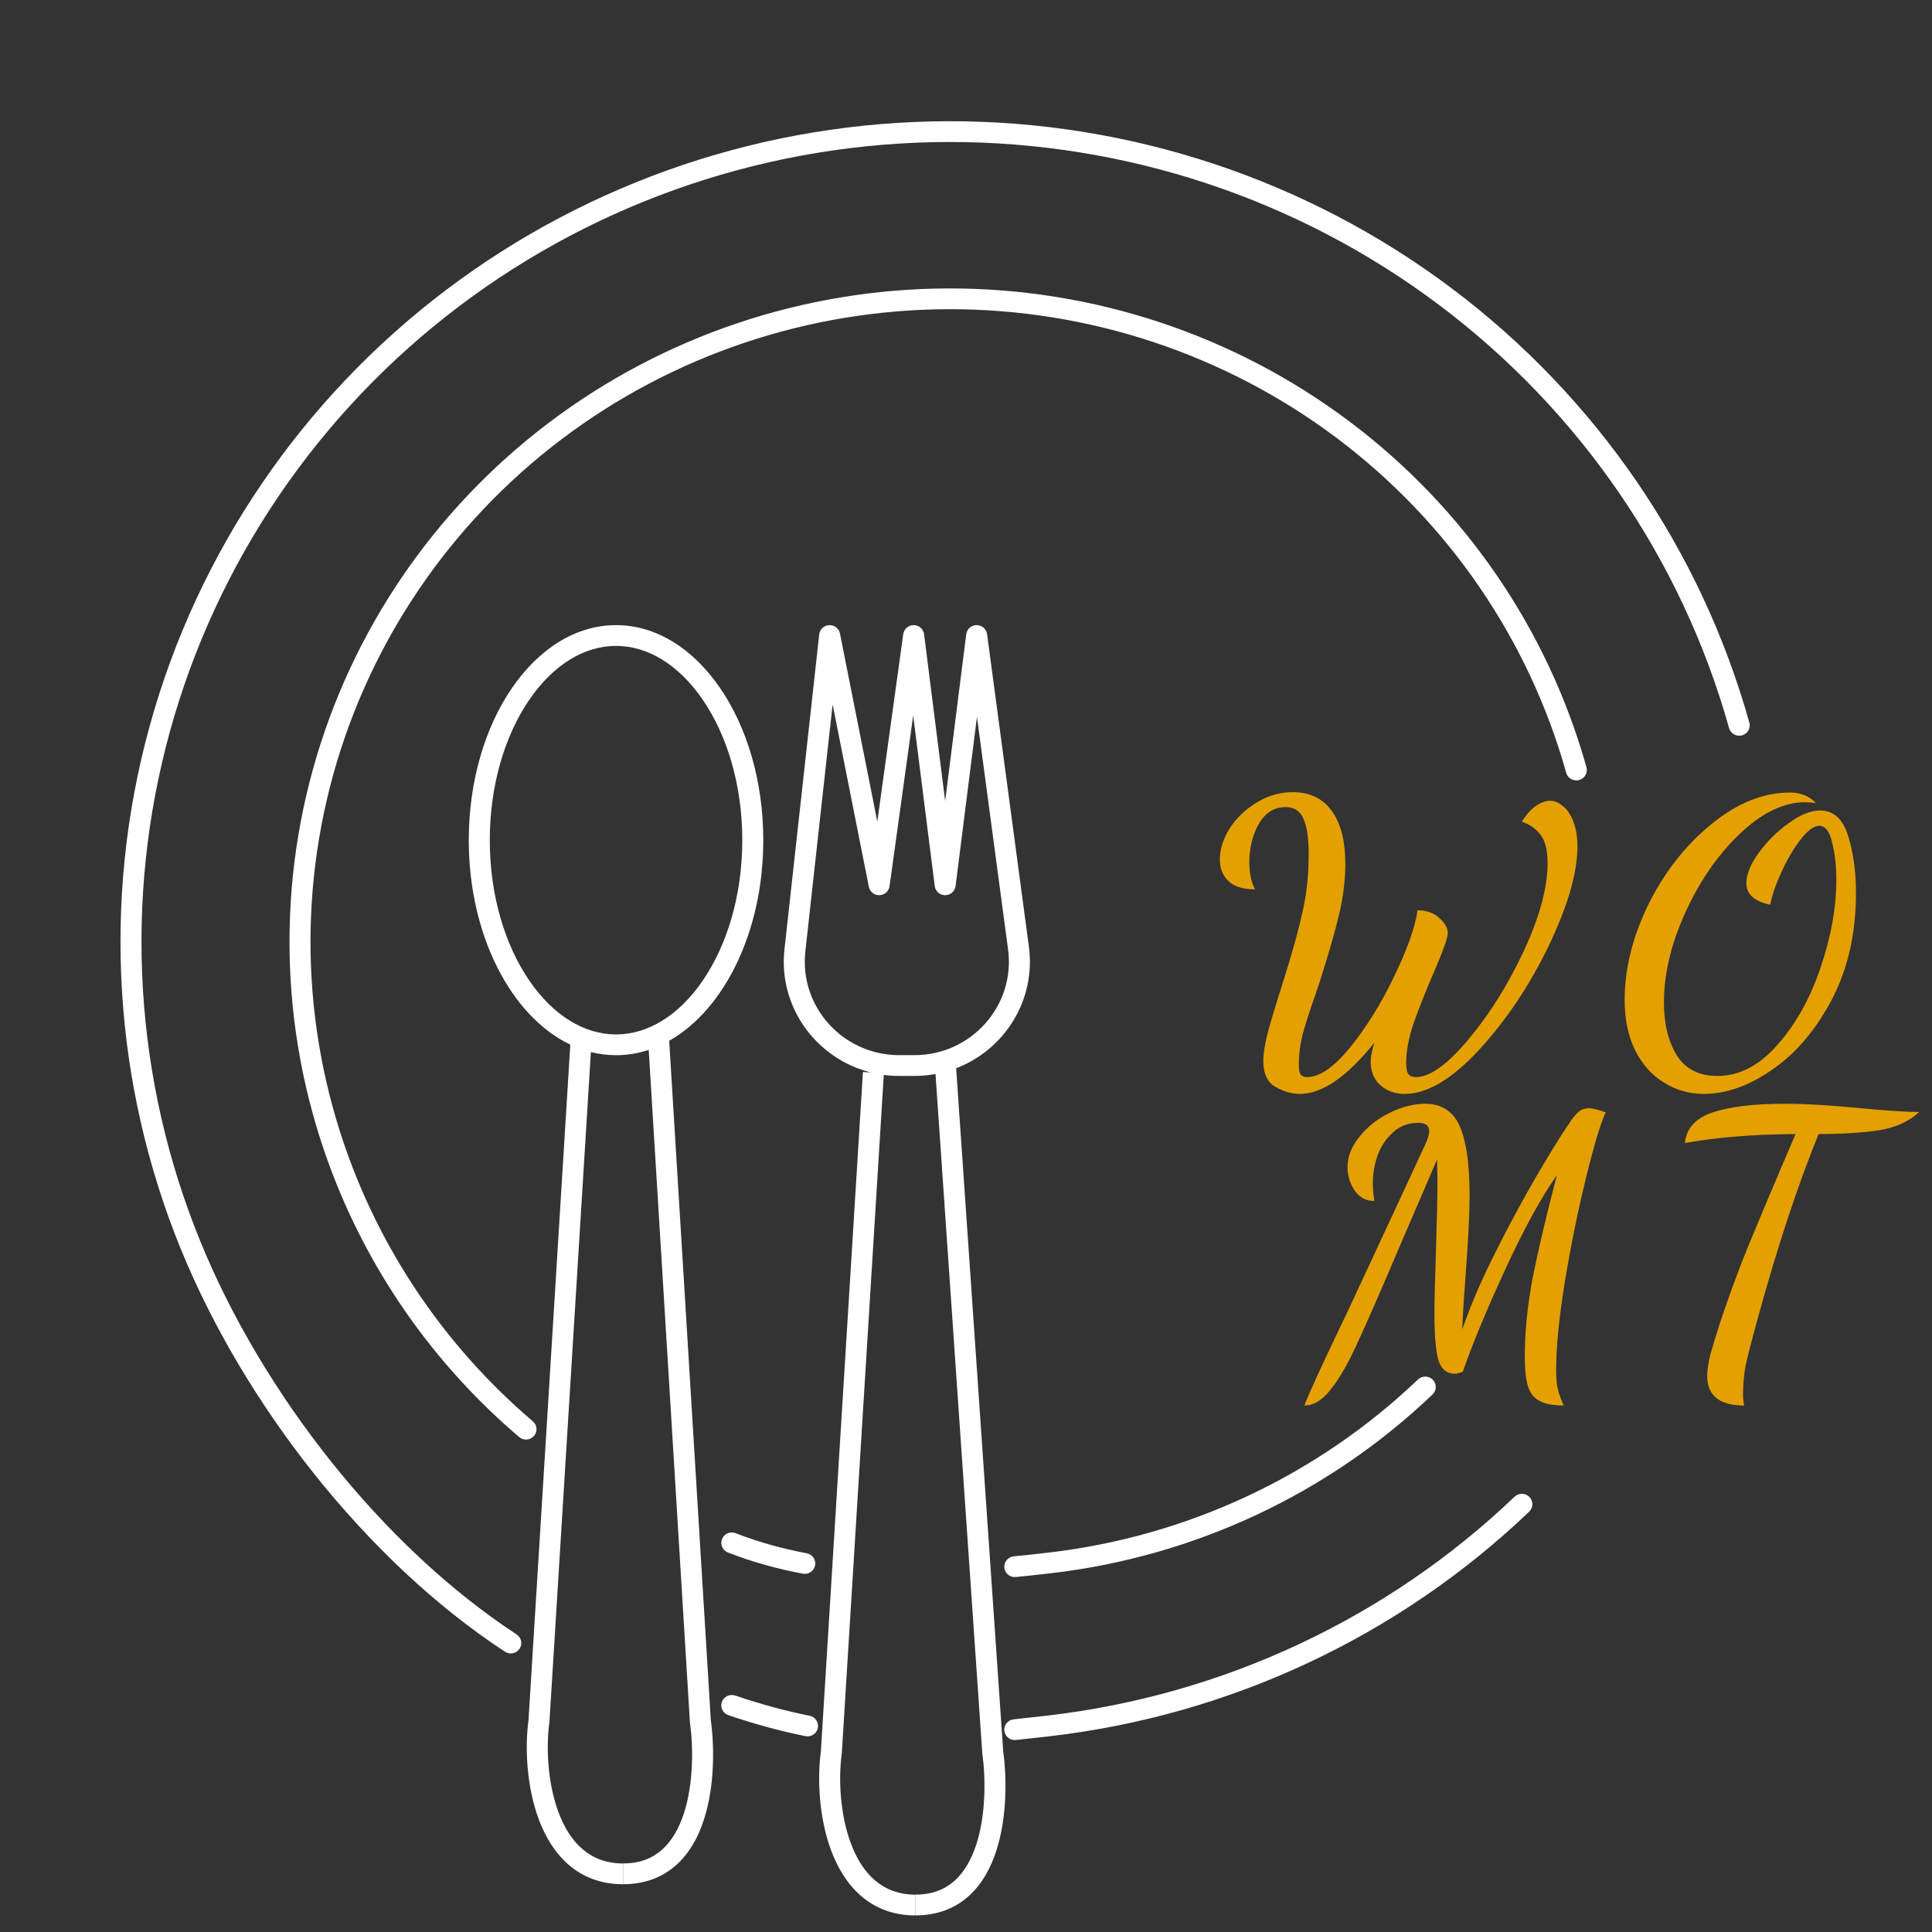 <svg width="220" height="220" viewBox="0 0 220 220" fill="none" xmlns="http://www.w3.org/2000/svg">
<rect x="0" y="0" width="220" height="220" fill="#333333" stroke="none"/>
<path fill-rule="evenodd" clip-rule="evenodd" d="M84.525 95.67C84.525 102.023 82.758 107.668 80.025 111.659C77.284 115.662 73.748 117.792 70.148 117.792C66.548 117.792 63.013 115.662 60.271 111.659C57.539 107.668 55.772 102.023 55.772 95.67C55.772 89.318 57.539 83.673 60.271 79.683C63.013 75.679 66.548 73.549 70.148 73.549C73.748 73.549 77.284 75.679 80.025 79.683C82.758 83.673 84.525 89.318 84.525 95.67ZM73.871 119.552C72.674 119.948 71.428 120.157 70.148 120.157C69.172 120.157 68.216 120.035 67.285 119.802L62.565 196.074L62.562 196.118L62.556 196.162C62.177 198.911 62.336 203.05 63.628 206.446C64.908 209.81 67.169 212.197 70.953 212.197V214.562C65.794 214.562 62.865 211.157 61.39 207.28C59.935 203.454 59.769 198.929 60.181 195.886L64.942 118.954C58.23 115.755 53.38 106.54 53.38 95.67C53.38 82.147 60.888 71.184 70.148 71.184C79.409 71.184 86.916 82.147 86.916 95.67C86.916 106.076 82.472 114.967 76.203 118.512L80.943 195.88C81.351 198.877 81.398 203.39 80.152 207.219C79.523 209.152 78.54 210.987 77.032 212.346C75.499 213.728 73.492 214.556 70.969 214.556V212.19C72.917 212.19 74.344 211.569 75.421 210.598C76.523 209.604 77.327 208.181 77.876 206.494C78.979 203.101 78.953 198.95 78.568 196.155L78.561 196.111L78.559 196.067L73.871 119.552Z" fill="white"/>
<path d="M174.128 172.137C174.603 171.683 174.616 170.934 174.158 170.464C173.699 169.994 172.942 169.981 172.467 170.435L174.128 172.137ZM119.369 196.538L119.508 197.713L119.369 196.538ZM21.738 141.883L20.63 142.327L21.738 141.883ZM51.493 33.983L50.766 33.044L51.493 33.983ZM164.552 33.751L163.829 34.694L164.552 33.751ZM196.894 82.912C197.071 83.542 197.73 83.91 198.366 83.736C199.002 83.561 199.375 82.909 199.199 82.28L196.894 82.912ZM178.347 87.999C178.524 88.629 179.182 88.997 179.819 88.823C180.455 88.648 180.828 87.996 180.652 87.367L178.347 87.999ZM108.023 34.027L108.025 35.209L108.023 34.027ZM36.771 87.975L35.617 87.664L36.771 87.975ZM39.576 134.735L38.468 135.179L39.576 134.735ZM119.497 177.977L119.636 179.151L119.497 177.977ZM163.126 158.787C163.601 158.333 163.615 157.585 163.156 157.115C162.698 156.644 161.94 156.631 161.465 157.085L163.126 158.787ZM59.118 163.64C59.619 164.066 60.374 164.01 60.804 163.515C61.235 163.02 61.179 162.273 60.678 161.847L59.118 163.64ZM57.503 188.084C58.054 188.444 58.796 188.296 59.16 187.751C59.525 187.206 59.375 186.472 58.824 186.112L57.503 188.084ZM83.77 174.585C83.156 174.345 82.462 174.643 82.219 175.251C81.976 175.858 82.277 176.545 82.891 176.785L83.77 174.585ZM91.419 179.198C92.068 179.319 92.694 178.897 92.817 178.256C92.94 177.614 92.513 176.995 91.864 176.873L91.419 179.198ZM115.436 177.225C114.779 177.29 114.3 177.87 114.365 178.52C114.431 179.17 115.017 179.644 115.674 179.579L115.436 177.225ZM91.72 197.697C92.368 197.827 92.998 197.413 93.129 196.772C93.26 196.132 92.841 195.508 92.194 195.378L91.72 197.697ZM83.717 193.075C83.092 192.864 82.413 193.194 82.199 193.813C81.986 194.431 82.32 195.103 82.945 195.314L83.717 193.075ZM115.43 195.783C114.773 195.852 114.297 196.434 114.366 197.083C114.435 197.733 115.024 198.204 115.68 198.136L115.43 195.783ZM172.467 170.435C157.96 184.287 139.257 193.045 119.23 195.363L119.508 197.713C140.054 195.334 159.244 186.349 174.128 172.137L172.467 170.435ZM22.846 141.439C15.276 122.952 14.05 102.518 19.356 83.275L17.049 82.653C11.605 102.395 12.863 123.36 20.63 142.327L22.846 141.439ZM19.356 83.275C24.663 64.032 36.208 47.045 52.22 34.922L50.766 33.044C34.339 45.481 22.494 62.91 17.049 82.653L19.356 83.275ZM52.22 34.922C68.231 22.799 87.823 16.211 107.985 16.17L107.98 13.804C87.294 13.846 67.193 20.606 50.766 33.044L52.22 34.922ZM107.985 16.17C128.148 16.128 147.767 22.636 163.829 34.694L165.275 32.809C148.796 20.439 128.667 13.762 107.98 13.804L107.985 16.17ZM163.829 34.694C179.891 46.751 191.507 63.691 196.894 82.912L199.199 82.28C193.672 62.56 181.754 45.18 165.275 32.809L163.829 34.694ZM180.652 87.367C176.251 71.665 166.761 57.826 153.64 47.976L152.194 49.861C164.898 59.398 174.086 72.796 178.347 87.999L180.652 87.367ZM153.64 47.976C140.519 38.127 124.492 32.81 108.02 32.844L108.025 35.209C123.973 35.177 139.49 40.324 152.194 49.861L153.64 47.976ZM108.02 32.844C91.549 32.878 75.544 38.259 62.464 48.163L63.917 50.041C76.582 40.453 92.078 35.242 108.025 35.209L108.02 32.844ZM62.464 48.163C49.384 58.066 39.953 71.944 35.617 87.664L37.925 88.286C42.122 73.066 51.254 59.63 63.917 50.041L62.464 48.163ZM35.617 87.664C31.282 103.383 32.284 120.076 38.468 135.179L40.685 134.291C34.697 119.669 33.727 103.506 37.925 88.286L35.617 87.664ZM119.636 179.151C135.996 177.258 151.275 170.103 163.126 158.787L161.465 157.085C149.991 168.041 135.198 174.968 119.358 176.802L119.636 179.151ZM38.468 135.179C42.987 146.214 50.091 155.954 59.118 163.64L60.678 161.847C51.938 154.406 45.06 144.975 40.685 134.291L38.468 135.179ZM58.824 186.112C43.393 175.998 29.845 158.532 22.846 141.439L20.63 142.327C27.787 159.807 41.623 177.675 57.503 188.084L58.824 186.112ZM82.891 176.785C85.671 177.872 88.523 178.655 91.419 179.198L91.864 176.873C89.1 176.355 86.395 175.612 83.77 174.585L82.891 176.785ZM115.674 179.579C117 179.448 118.322 179.304 119.636 179.151L119.358 176.802C118.054 176.953 116.746 177.096 115.436 177.225L115.674 179.579ZM92.194 195.378C89.518 194.843 86.73 194.092 83.717 193.075L82.945 195.314C86.045 196.36 88.933 197.14 91.72 197.697L92.194 195.378ZM119.23 195.363C117.921 195.515 116.657 195.656 115.43 195.783L115.68 198.136C116.92 198.007 118.193 197.865 119.508 197.713L119.23 195.363Z" fill="white"/>
<path fill-rule="evenodd" clip-rule="evenodd" d="M95.648 72.139C95.521 71.498 94.893 71.08 94.245 71.206C93.709 71.31 93.328 71.753 93.284 72.265L89.329 108.095C88.601 114.697 92.98 120.582 99.179 122.125L98.263 122.069L93.475 199.436C93.063 202.479 93.229 207.003 94.684 210.829C96.159 214.706 99.088 218.112 104.247 218.112V215.746C100.463 215.746 98.202 213.36 96.922 209.996C95.63 206.599 95.471 202.46 95.85 199.711L95.856 199.668L95.859 199.624L100.638 122.402C101.215 122.478 101.804 122.517 102.404 122.517H104.123C104.946 122.517 105.75 122.443 106.528 122.301L111.854 199.625L111.856 199.665L111.862 199.704C112.247 202.5 112.273 206.651 111.17 210.043C110.621 211.73 109.817 213.154 108.715 214.147C107.638 215.119 106.211 215.739 104.263 215.739V218.105C106.786 218.105 108.793 217.278 110.326 215.896C111.834 214.536 112.817 212.701 113.446 210.768C114.692 206.937 114.645 202.422 114.237 199.425L108.879 121.643C114.348 119.545 117.983 113.943 117.161 107.799L112.401 72.221C112.335 71.696 111.917 71.262 111.362 71.193C110.707 71.112 110.109 71.572 110.027 72.22L107.627 91.218L105.226 72.22C105.152 71.631 104.647 71.188 104.047 71.184C103.447 71.18 102.937 71.618 102.855 72.206L99.9 93.556L95.648 72.139ZM111.248 81.633L108.813 100.901C108.738 101.492 108.23 101.937 107.627 101.937C107.024 101.937 106.515 101.492 106.44 100.901L103.986 81.475L101.295 100.914C101.215 101.487 100.729 101.919 100.145 101.936C99.56 101.953 99.05 101.549 98.937 100.982L94.813 80.206L91.706 108.351C91.011 114.65 95.998 120.152 102.404 120.152H104.123C110.627 120.152 115.644 114.488 114.791 108.11L111.248 81.633Z" fill="white"/>
<path d="M148.031 124.566C147.084 124.566 146.151 124.296 145.233 123.757C144.315 123.246 143.856 122.252 143.856 120.776C143.856 120.095 143.985 119.186 144.243 118.051C144.53 116.915 145.032 115.212 145.75 112.941L146.309 111.153C147.228 108.229 147.902 105.773 148.332 103.786C148.791 101.799 149.021 99.628 149.021 97.271C149.021 95.455 148.82 94.106 148.418 93.226C148.045 92.346 147.371 91.906 146.395 91.906C145.104 91.906 144.085 92.545 143.339 93.822C142.622 95.1 142.263 96.548 142.263 98.166C142.263 99.415 142.478 100.451 142.909 101.274C141.56 101.274 140.556 100.962 139.896 100.337C139.236 99.713 138.906 98.889 138.906 97.868C138.906 96.704 139.279 95.526 140.025 94.333C140.8 93.141 141.818 92.162 143.081 91.395C144.372 90.6 145.75 90.203 147.213 90.203C149.136 90.203 150.614 90.913 151.647 92.332C152.68 93.751 153.196 95.767 153.196 98.379C153.196 100.167 152.967 102.055 152.507 104.042C152.048 106 151.345 108.456 150.398 111.408C150.312 111.72 150.212 112.033 150.097 112.345C149.982 112.657 149.867 112.998 149.753 113.367C149.179 114.985 148.72 116.404 148.375 117.625C148.06 118.846 147.902 120.038 147.902 121.202C147.902 121.741 147.959 122.11 148.074 122.309C148.217 122.536 148.476 122.65 148.849 122.65C150.284 122.65 151.919 121.514 153.756 119.243C155.621 116.944 157.285 114.261 158.749 111.195C160.241 108.13 161.131 105.617 161.418 103.659C162.422 103.659 163.24 103.942 163.871 104.51C164.531 105.078 164.861 105.66 164.861 106.256C164.861 106.795 164.33 108.286 163.268 110.727C162.293 112.998 161.518 114.957 160.944 116.603C160.399 118.221 160.126 119.697 160.126 121.031C160.126 121.628 160.198 122.039 160.341 122.266C160.514 122.522 160.815 122.65 161.245 122.65C162.824 122.65 164.804 121.23 167.185 118.391C169.596 115.524 171.705 112.16 173.513 108.3C175.321 104.411 176.224 101.075 176.224 98.293C176.224 96.846 175.966 95.781 175.45 95.1C174.933 94.39 174.216 93.879 173.298 93.567C173.785 92.772 174.316 92.176 174.89 91.778C175.493 91.381 176.038 91.182 176.526 91.182C177.014 91.182 177.487 91.381 177.946 91.778C178.434 92.148 178.836 92.73 179.151 93.524C179.467 94.319 179.625 95.27 179.625 96.377C179.625 99.386 178.534 103.162 176.354 107.704C174.173 112.217 171.533 116.163 168.434 119.541C165.334 122.891 162.508 124.566 159.954 124.566C158.835 124.566 157.902 124.225 157.156 123.544C156.439 122.891 156.08 122.011 156.08 120.904C156.08 120.308 156.224 119.584 156.511 118.732C153.383 122.621 150.556 124.566 148.031 124.566ZM194.04 124.566C192.347 124.566 190.811 124.126 189.434 123.246C188.057 122.394 186.966 121.159 186.163 119.541C185.388 117.923 185.001 116.035 185.001 113.878C185.001 110.301 185.904 106.668 187.712 102.977C189.549 99.287 191.931 96.249 194.857 93.865C197.784 91.452 200.783 90.246 203.854 90.246C205.03 90.246 206.006 90.643 206.781 91.438C206.321 91.381 205.905 91.353 205.532 91.353C203.122 91.353 200.654 92.545 198.129 94.93C195.632 97.314 193.566 100.295 191.931 103.871C190.295 107.448 189.477 110.869 189.477 114.133C189.477 116.575 189.965 118.59 190.941 120.18C191.945 121.741 193.48 122.522 195.546 122.522C198.043 122.522 200.324 121.344 202.39 118.988C204.485 116.631 206.121 113.708 207.297 110.216C208.502 106.696 209.105 103.346 209.105 100.167C209.105 98.606 208.947 97.201 208.631 95.951C208.344 94.674 207.857 94.035 207.168 94.035C206.565 94.035 205.862 94.546 205.059 95.568C204.284 96.562 203.567 97.768 202.907 99.188C202.247 100.607 201.802 101.884 201.572 103.02C199.764 102.651 198.861 101.828 198.861 100.55C198.861 99.557 199.334 98.407 200.281 97.101C201.228 95.795 202.361 94.674 203.681 93.737C205.001 92.772 206.192 92.29 207.254 92.29C208.775 92.29 209.837 93.24 210.439 95.142C211.042 97.044 211.343 99.23 211.343 101.7C211.343 106.242 210.439 110.259 208.631 113.75C206.824 117.213 204.571 119.882 201.874 121.755C199.205 123.629 196.594 124.566 194.04 124.566ZM148.534 160.05C148.879 159.028 150.543 155.408 153.527 149.191C157.918 139.767 160.859 133.437 162.351 130.2C162.61 129.633 162.739 129.164 162.739 128.795C162.739 128.171 162.323 127.859 161.49 127.859C160.371 127.859 159.424 128.213 158.65 128.923C157.875 129.604 157.287 130.47 156.885 131.52C156.512 132.571 156.325 133.635 156.325 134.714C156.325 135.31 156.383 135.991 156.497 136.758C155.55 136.758 154.804 136.36 154.259 135.566C153.714 134.742 153.441 133.848 153.441 132.883C153.441 131.719 153.886 130.584 154.776 129.477C155.665 128.341 156.799 127.433 158.176 126.751C159.582 126.042 160.96 125.687 162.308 125.687C163.427 125.687 164.346 125.999 165.063 126.624C165.809 127.22 166.369 128.284 166.742 129.817C167.143 131.35 167.344 133.493 167.344 136.247C167.344 138.234 167.187 141.314 166.871 145.487C166.641 148.553 166.527 150.511 166.527 151.363C167.387 148.808 168.607 145.955 170.185 142.804C171.763 139.653 173.327 136.744 174.877 134.075C176.455 131.379 177.689 129.377 178.579 128.071C179.038 127.362 179.425 126.879 179.741 126.624C180.057 126.34 180.458 126.198 180.946 126.198C181.348 126.198 181.979 126.354 182.84 126.666C182.266 127.887 181.52 130.371 180.602 134.118C179.683 137.865 178.88 141.811 178.191 145.955C177.531 150.071 177.201 153.393 177.201 155.919C177.201 156.799 177.244 157.452 177.33 157.878C177.417 158.304 177.531 158.715 177.675 159.113C177.847 159.539 177.976 159.851 178.062 160.05C176.828 160.05 175.896 159.865 175.264 159.496C174.633 159.155 174.203 158.588 173.973 157.793C173.743 157.026 173.629 155.933 173.629 154.514C173.629 151.675 173.93 148.666 174.533 145.487C175.164 142.308 176.082 138.419 177.287 133.82C175.48 136.375 173.5 139.994 171.347 144.678C169.195 149.362 167.603 153.208 166.57 156.217L166.268 156.302C166.067 156.388 165.867 156.43 165.666 156.43C164.719 156.43 164.087 155.891 163.772 154.812C163.485 153.733 163.341 152.016 163.341 149.66C163.341 148.212 163.399 145.785 163.513 142.379C163.628 138.802 163.686 136.19 163.686 134.544L163.643 132.031L159.209 142.336C157.086 147.332 155.493 150.966 154.431 153.237C153.398 155.479 152.408 157.168 151.461 158.304C150.543 159.468 149.567 160.05 148.534 160.05ZM198.613 160.05C195.858 160.05 194.452 158.957 194.394 156.771C194.394 156.033 194.523 155.167 194.782 154.173C195.069 153.151 195.442 151.931 195.901 150.511C196.848 147.673 197.852 144.933 198.914 142.293C200.004 139.625 201.339 136.446 202.917 132.755L204.466 129.136C201.626 129.164 199.301 129.264 197.493 129.434C195.714 129.576 193.835 129.817 191.855 130.158C192.027 128.483 193.089 127.319 195.04 126.666C196.991 126.013 199.732 125.687 203.261 125.687C205.586 125.687 208.47 125.857 211.913 126.198C214.926 126.482 217.136 126.624 218.542 126.624C217.394 127.702 215.859 128.398 213.936 128.71C212.042 128.994 209.761 129.136 207.092 129.136C204.739 134.87 202.415 141.91 200.119 150.256C199.459 152.669 199.014 154.4 198.785 155.451C198.584 156.501 198.483 157.622 198.483 158.815C198.483 159.212 198.526 159.624 198.613 160.05Z" fill="#E3A000"/>
</svg>
